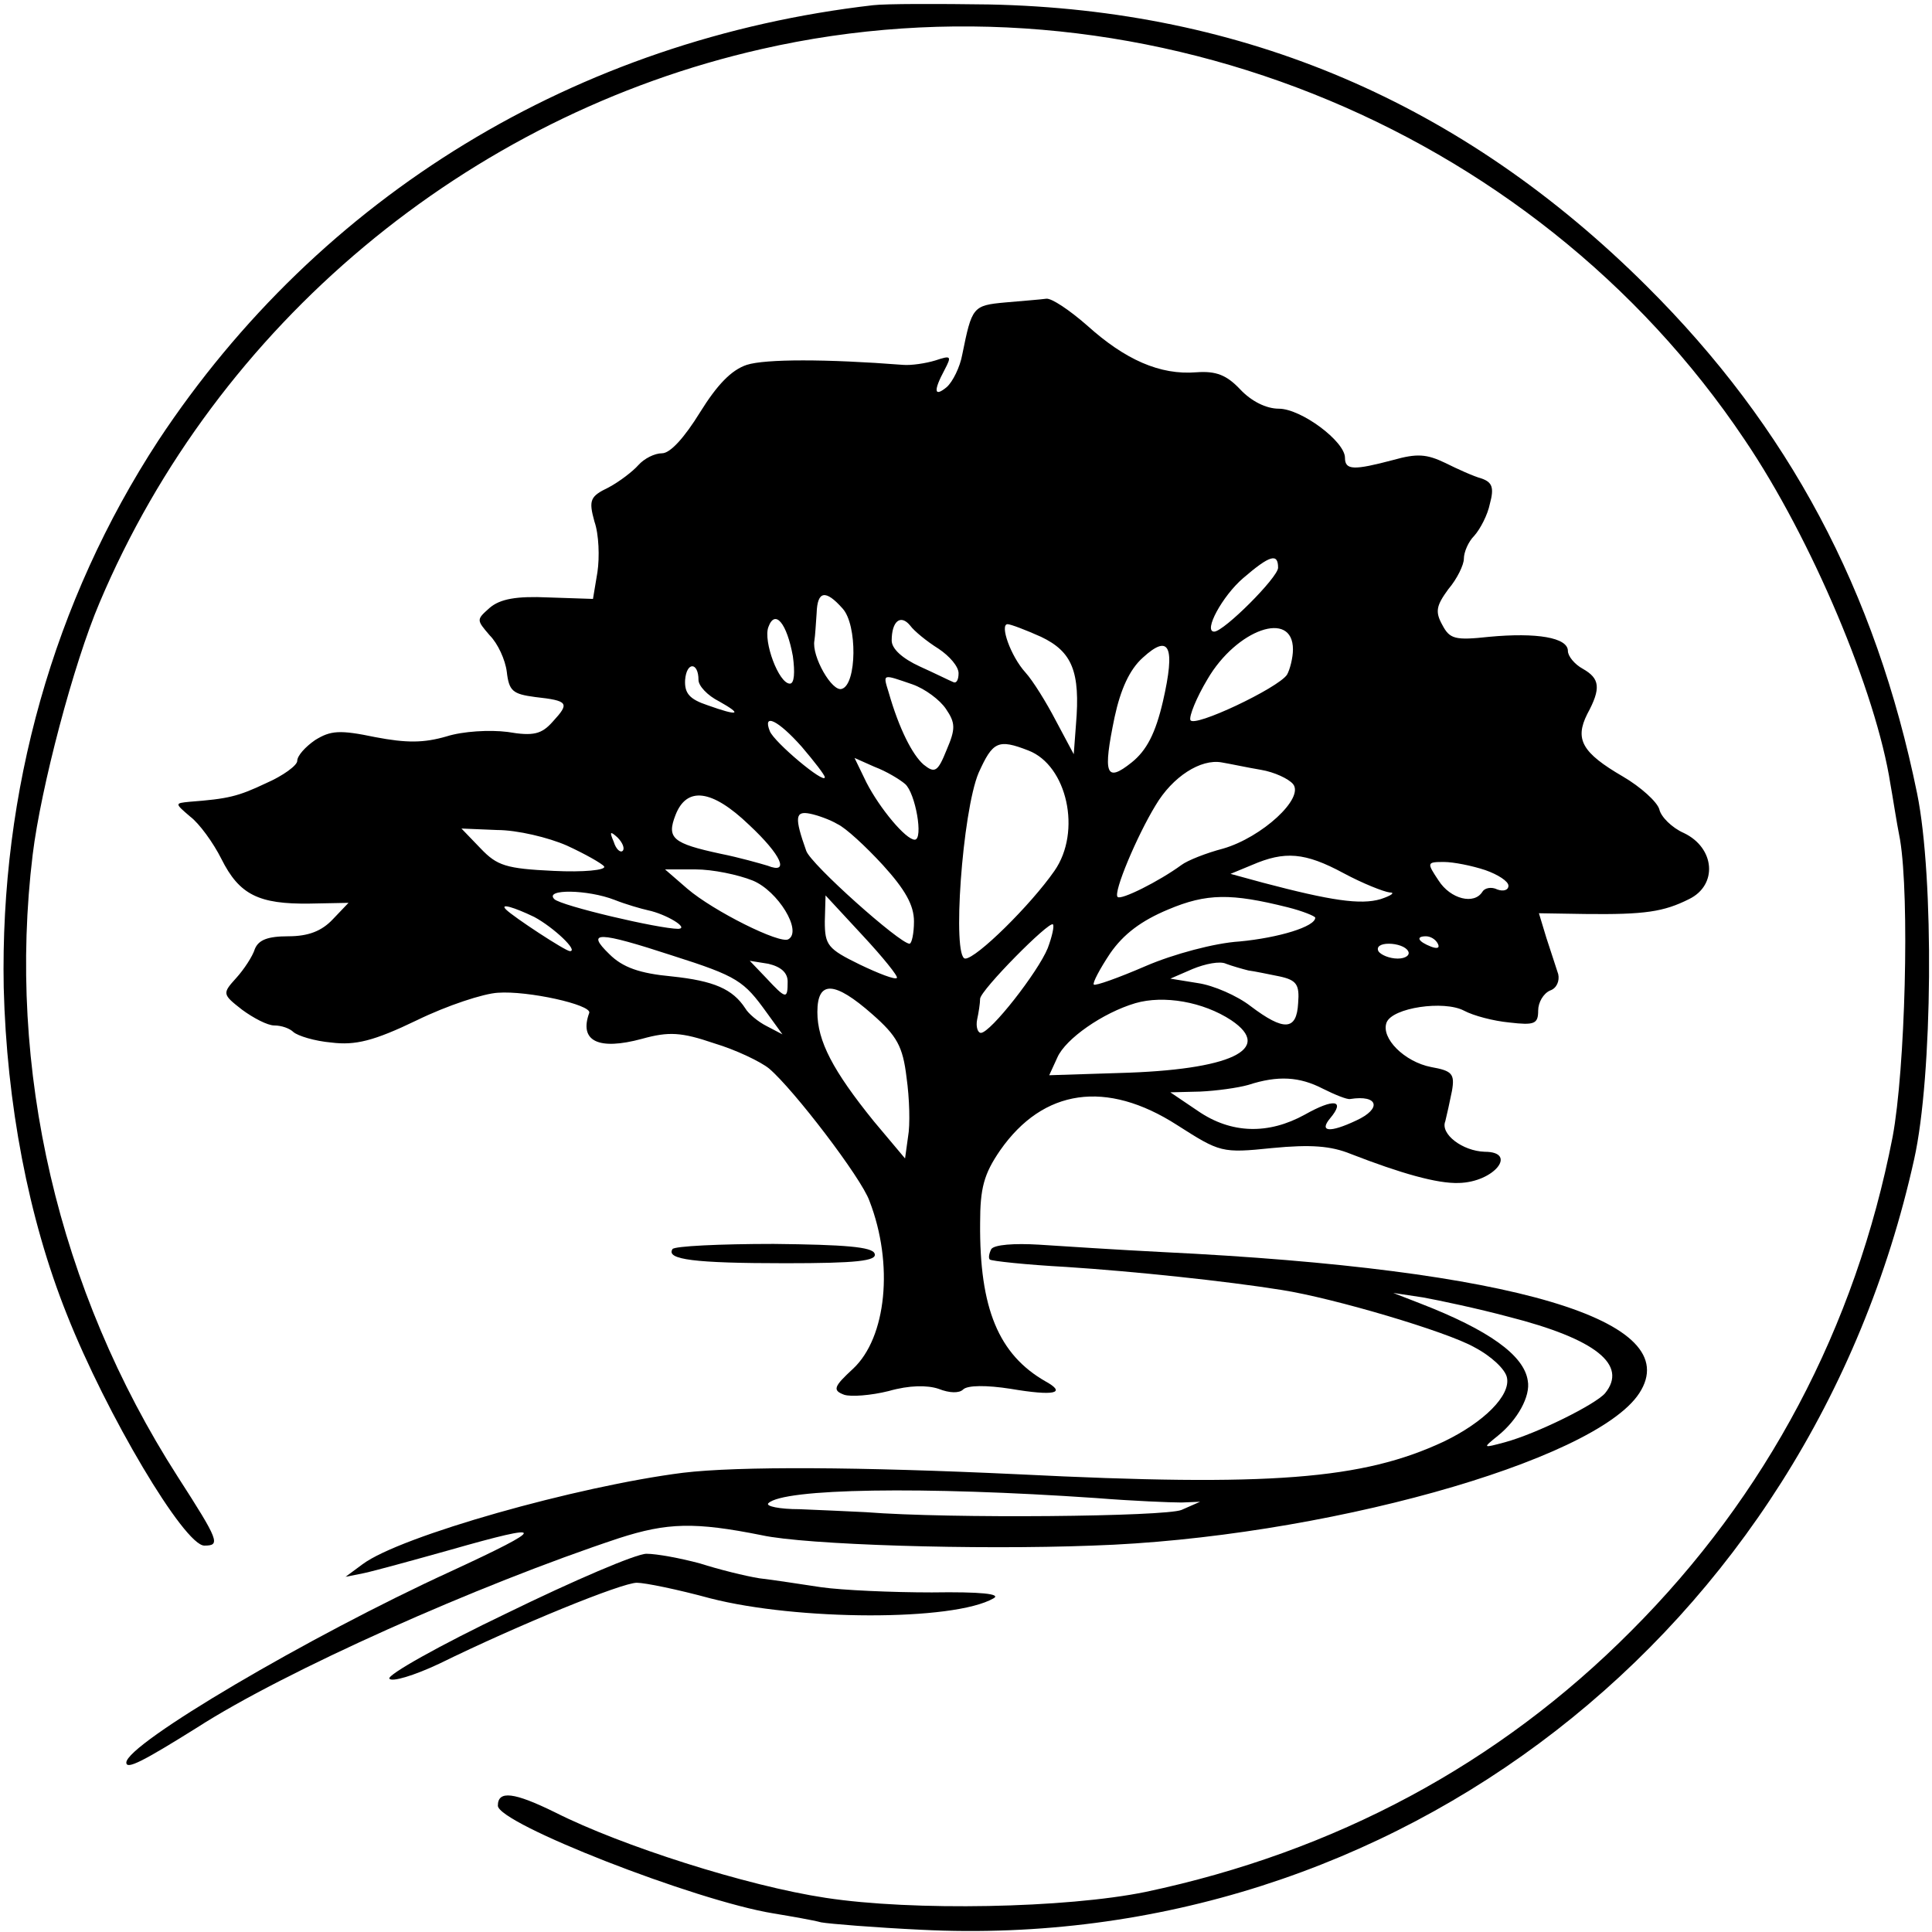 <?xml version="1.0" standalone="no"?>
<!DOCTYPE svg PUBLIC "-//W3C//DTD SVG 20010904//EN"
 "http://www.w3.org/TR/2001/REC-SVG-20010904/DTD/svg10.dtd">
<svg version="1.0" xmlns="http://www.w3.org/2000/svg"
 width="260pt" height="260pt" viewBox="0 0 260 260"
 preserveAspectRatio="xMidYMid meet">
<g transform="translate(0,260) scale(0.1,-0.1)"
fill="#000000" stroke="none">
<path d="M1175 2593 c-399 -46 -744 -256 -962 -586 -141 -216 -213 -471 -208
-736 4 -156 33 -310 85 -440 53 -134 158 -311 185 -311 22 0 20 6 -36 93 -161
251 -230 549 -195 837 11 90 55 257 90 339 158 374 494 655 891 745 500 114
1037 -99 1323 -526 90 -133 177 -340 196 -463 3 -16 8 -50 13 -75 13 -78 7
-309 -10 -400 -50 -257 -170 -483 -352 -665 -178 -179 -398 -297 -653 -351
-107 -22 -314 -26 -431 -8 -106 16 -275 70 -364 115 -55 27 -77 30 -77 9 0
-24 266 -128 371 -145 24 -4 53 -9 64 -12 11 -2 72 -7 135 -10 637 -32 1195
401 1336 1037 25 112 27 379 4 492 -56 274 -173 493 -364 683 -248 247 -542
372 -885 379 -69 1 -139 1 -156 -1z"/>
<path d="M1353 2193 c-44 -4 -45 -6 -58 -70 -3 -17 -13 -37 -21 -44 -17 -14
-18 -5 -3 23 10 19 9 20 -12 13 -13 -4 -33 -7 -44 -6 -103 8 -185 8 -210 0
-21 -7 -40 -27 -63 -64 -21 -34 -40 -55 -51 -55 -10 0 -24 -7 -32 -16 -7 -8
-25 -22 -40 -30 -25 -12 -27 -17 -19 -46 6 -17 7 -48 4 -68 l-6 -36 -60 2
c-43 2 -65 -2 -79 -14 -18 -16 -18 -16 0 -37 11 -11 21 -33 23 -49 3 -26 8
-30 38 -34 45 -5 47 -8 24 -33 -15 -17 -26 -20 -61 -14 -24 3 -60 1 -82 -6
-31 -9 -54 -9 -96 -1 -48 10 -60 9 -81 -4 -13 -9 -24 -21 -24 -28 0 -6 -19
-20 -42 -30 -38 -18 -51 -21 -103 -25 -20 -2 -20 -2 1 -20 12 -9 31 -35 42
-57 24 -48 50 -61 119 -60 l52 1 -21 -22 c-15 -16 -33 -23 -60 -23 -28 0 -40
-5 -45 -17 -3 -10 -15 -28 -25 -39 -19 -21 -19 -22 8 -43 15 -11 34 -21 43
-21 10 0 21 -4 26 -9 6 -5 28 -12 51 -14 32 -4 57 2 115 30 41 20 90 36 109
37 40 3 126 -16 123 -27 -14 -38 12 -51 71 -35 36 10 53 9 97 -6 30 -9 63 -25
74 -34 33 -28 124 -147 135 -178 33 -85 23 -184 -22 -226 -26 -24 -28 -29 -12
-35 9 -3 36 -1 60 5 28 8 52 8 67 3 15 -6 28 -6 33 -1 6 6 32 6 64 1 59 -10
76 -6 47 10 -63 36 -89 98 -88 213 0 47 5 66 27 98 58 83 143 95 238 34 58
-37 60 -38 128 -31 52 5 79 3 106 -8 67 -26 116 -40 145 -39 48 1 80 42 35 42
-30 1 -60 24 -53 41 2 8 6 26 9 41 4 23 0 27 -28 32 -36 7 -68 39 -60 60 8 20
77 30 104 16 13 -7 40 -14 61 -16 34 -4 39 -2 39 16 0 11 7 23 16 27 9 3 13
13 11 22 -3 9 -10 31 -16 49 l-10 33 62 -1 c81 -1 106 3 140 20 39 19 35 69
-7 89 -16 7 -31 22 -33 32 -3 10 -25 30 -49 44 -55 32 -65 50 -48 84 19 35 17
48 -6 61 -11 6 -20 17 -20 24 0 18 -42 25 -106 19 -46 -5 -53 -3 -63 16 -10
18 -8 26 8 48 12 14 21 33 21 41 0 9 6 23 14 31 8 9 18 28 21 43 6 22 3 29
-11 34 -11 3 -33 13 -49 21 -25 12 -38 13 -70 4 -53 -14 -65 -14 -65 3 0 22
-59 66 -89 66 -17 0 -37 10 -52 26 -18 19 -32 25 -59 23 -49 -4 -96 17 -147
63 -24 21 -48 37 -55 36 -7 -1 -32 -3 -55 -5z m367 -357 c0 -13 -73 -86 -86
-86 -15 0 11 48 39 72 36 31 47 34 47 14z m-586 -55 c20 -22 19 -102 -1 -108
-13 -5 -41 44 -37 65 1 6 2 23 3 37 1 30 12 32 35 6z m-67 -64 c3 -22 2 -37
-4 -37 -15 0 -36 57 -29 76 9 25 25 5 33 -39z m196 10 c15 -10 27 -24 27 -33
0 -9 -3 -14 -7 -12 -5 2 -25 12 -45 21 -24 11 -38 24 -38 35 0 26 12 36 25 20
5 -7 22 -21 38 -31z m138 16 c42 -20 53 -47 47 -118 l-3 -40 -24 45 c-13 25
-31 54 -41 65 -20 22 -35 65 -24 65 4 0 25 -8 45 -17z m339 -17 c0 -11 -4 -27
-8 -34 -12 -18 -126 -72 -130 -61 -2 5 8 30 23 55 39 67 115 94 115 40z m-175
-70 c-10 -43 -22 -66 -42 -82 -35 -28 -39 -16 -23 61 8 37 20 64 38 80 36 33
44 15 27 -59z m-625 29 c0 -8 12 -21 28 -29 32 -18 26 -20 -16 -5 -24 8 -31
16 -30 34 2 25 18 24 18 0z m288 -6 c17 -6 37 -21 45 -33 13 -19 13 -27 1 -55
-12 -30 -16 -32 -31 -20 -15 13 -33 48 -47 97 -8 26 -9 25 32 11z m-149 -84
c17 -20 31 -38 31 -41 0 -10 -68 47 -74 62 -10 25 11 15 43 -21z m305 -5 c52
-20 72 -109 35 -162 -32 -46 -105 -118 -120 -118 -18 0 -4 198 18 250 19 42
26 46 67 30z m-166 -45 c14 -12 25 -75 13 -75 -12 0 -47 42 -65 77 l-16 33 27
-12 c16 -6 34 -17 41 -23z m479 19 c18 -3 37 -12 43 -19 16 -19 -42 -72 -94
-87 -23 -6 -48 -16 -56 -22 -30 -22 -82 -48 -86 -43 -6 6 26 82 51 123 23 39
61 63 89 58 12 -2 35 -7 53 -10z m-689 -74 c44 -41 55 -67 25 -55 -10 3 -38
11 -63 16 -65 14 -73 21 -61 52 15 39 49 35 99 -13z m119 1 c11 -5 38 -30 61
-55 30 -33 42 -54 42 -76 0 -16 -3 -30 -6 -30 -13 0 -133 107 -139 125 -16 45
-15 54 5 50 10 -2 27 -8 37 -14z m-364 -29 c24 -11 47 -24 50 -28 3 -5 -28 -8
-68 -6 -64 3 -76 7 -98 30 l-26 27 48 -2 c27 0 69 -10 94 -21z m75 -7 c-3 -3
-9 2 -12 12 -6 14 -5 15 5 6 7 -7 10 -15 7 -18z m970 -30 c26 -14 54 -25 62
-26 8 0 3 -4 -12 -9 -27 -8 -67 -2 -158 22 l-44 12 29 12 c44 19 71 17 123
-11z m191 4 c17 -6 31 -15 31 -21 0 -6 -7 -8 -15 -5 -8 4 -17 2 -20 -3 -11
-18 -43 -10 -59 15 -16 24 -16 25 7 25 13 0 38 -5 56 -11z m-986 -14 c34 -14
67 -68 48 -79 -11 -7 -101 38 -136 68 l-30 26 41 0 c23 0 57 -7 77 -15z m-186
-26 c15 -6 36 -12 45 -14 24 -5 56 -24 41 -25 -26 0 -158 31 -167 40 -14 14
45 13 81 -1z m906 -10 c20 -5 37 -12 37 -14 0 -12 -49 -27 -102 -32 -33 -2
-89 -17 -126 -33 -37 -16 -68 -27 -70 -25 -2 2 8 21 22 42 18 26 42 44 78 59
52 22 85 22 161 3z m-526 -95 c-2 -3 -25 6 -50 18 -43 21 -47 26 -47 58 l1 35
50 -54 c27 -29 48 -55 46 -57z m-488 82 c26 -14 60 -46 48 -46 -6 0 -76 46
-86 56 -9 9 11 3 38 -10z m691 -42 c-13 -32 -77 -114 -90 -114 -4 0 -7 8 -5
18 2 9 4 22 4 28 1 12 93 105 98 100 2 -2 -1 -16 -7 -32z m-505 -10 c88 -28
96 -34 127 -77 l21 -29 -21 11 c-12 6 -25 17 -29 24 -17 26 -42 37 -99 43 -43
4 -66 12 -84 30 -32 31 -16 31 85 -2z m1030 16 c3 -6 -1 -7 -9 -4 -18 7 -21
14 -7 14 6 0 13 -4 16 -10z m-40 -10 c3 -5 -3 -10 -14 -10 -11 0 -23 5 -26 10
-3 6 3 10 14 10 11 0 23 -4 26 -10z m-835 -41 c0 -24 -2 -24 -29 5 l-22 23 25
-4 c17 -4 26 -12 26 -24z m620 15 c8 -1 27 -5 42 -8 23 -5 27 -11 25 -36 -2
-37 -19 -38 -64 -4 -18 14 -50 28 -71 31 l-37 6 30 13 c17 7 37 11 45 7 8 -3
22 -7 30 -9z m-506 -59 c33 -29 41 -43 46 -85 4 -28 5 -64 2 -80 l-4 -29 -42
50 c-55 68 -76 108 -76 147 0 43 23 42 74 -3z m483 -8 c58 -39 -1 -67 -151
-71 l-94 -3 11 24 c11 25 61 60 105 73 38 11 91 2 129 -23z m123 -92 c16 -8
33 -15 37 -14 38 6 43 -13 8 -29 -36 -17 -50 -15 -35 3 21 25 5 27 -34 5 -49
-27 -99 -26 -144 5 l-37 25 40 1 c22 1 51 5 65 9 40 13 69 11 100 -5z"/>
<path d="M905 919 c-9 -14 29 -19 152 -19 95 0 124 3 120 13 -3 9 -40 12 -136
13 -72 0 -134 -3 -136 -7z"/>
<path d="M1334 919 c-3 -6 -4 -12 -2 -14 2 -2 48 -7 103 -10 92 -6 215 -19
290 -31 70 -11 222 -56 259 -77 23 -12 42 -30 44 -41 5 -24 -31 -60 -85 -86
-109 -51 -233 -61 -573 -44 -213 10 -376 11 -451 2 -142 -18 -380 -85 -431
-123 l-23 -17 25 5 c14 3 65 17 115 31 133 38 133 32 1 -29 -190 -87 -436
-232 -436 -257 0 -10 23 2 95 47 118 76 378 192 568 255 65 21 102 22 192 4
59 -13 288 -20 445 -14 305 10 676 113 736 205 64 98 -168 167 -641 190 -60 3
-136 8 -167 10 -33 2 -60 0 -64 -6z m696 -91 c118 -30 161 -65 130 -103 -13
-15 -91 -54 -135 -66 -30 -8 -30 -8 -9 9 26 21 44 53 40 74 -5 34 -52 68 -145
104 l-36 14 40 -6 c22 -4 74 -15 115 -26z m-555 -244 c50 -4 101 -6 115 -6
l25 1 -25 -11 c-22 -9 -311 -12 -425 -3 -22 1 -62 3 -89 4 -27 0 -46 4 -42 8
20 20 208 23 441 7z"/>
<path d="M682 429 c-90 -43 -161 -83 -158 -88 3 -5 33 4 67 20 108 53 246 109
266 109 11 0 55 -9 99 -21 117 -30 327 -31 381 0 11 6 -17 9 -83 8 -54 0 -121
3 -149 7 -27 4 -65 10 -83 12 -19 3 -55 12 -80 20 -26 7 -58 13 -72 13 -14 0
-98 -36 -188 -80z"/>
</g>
</svg>
